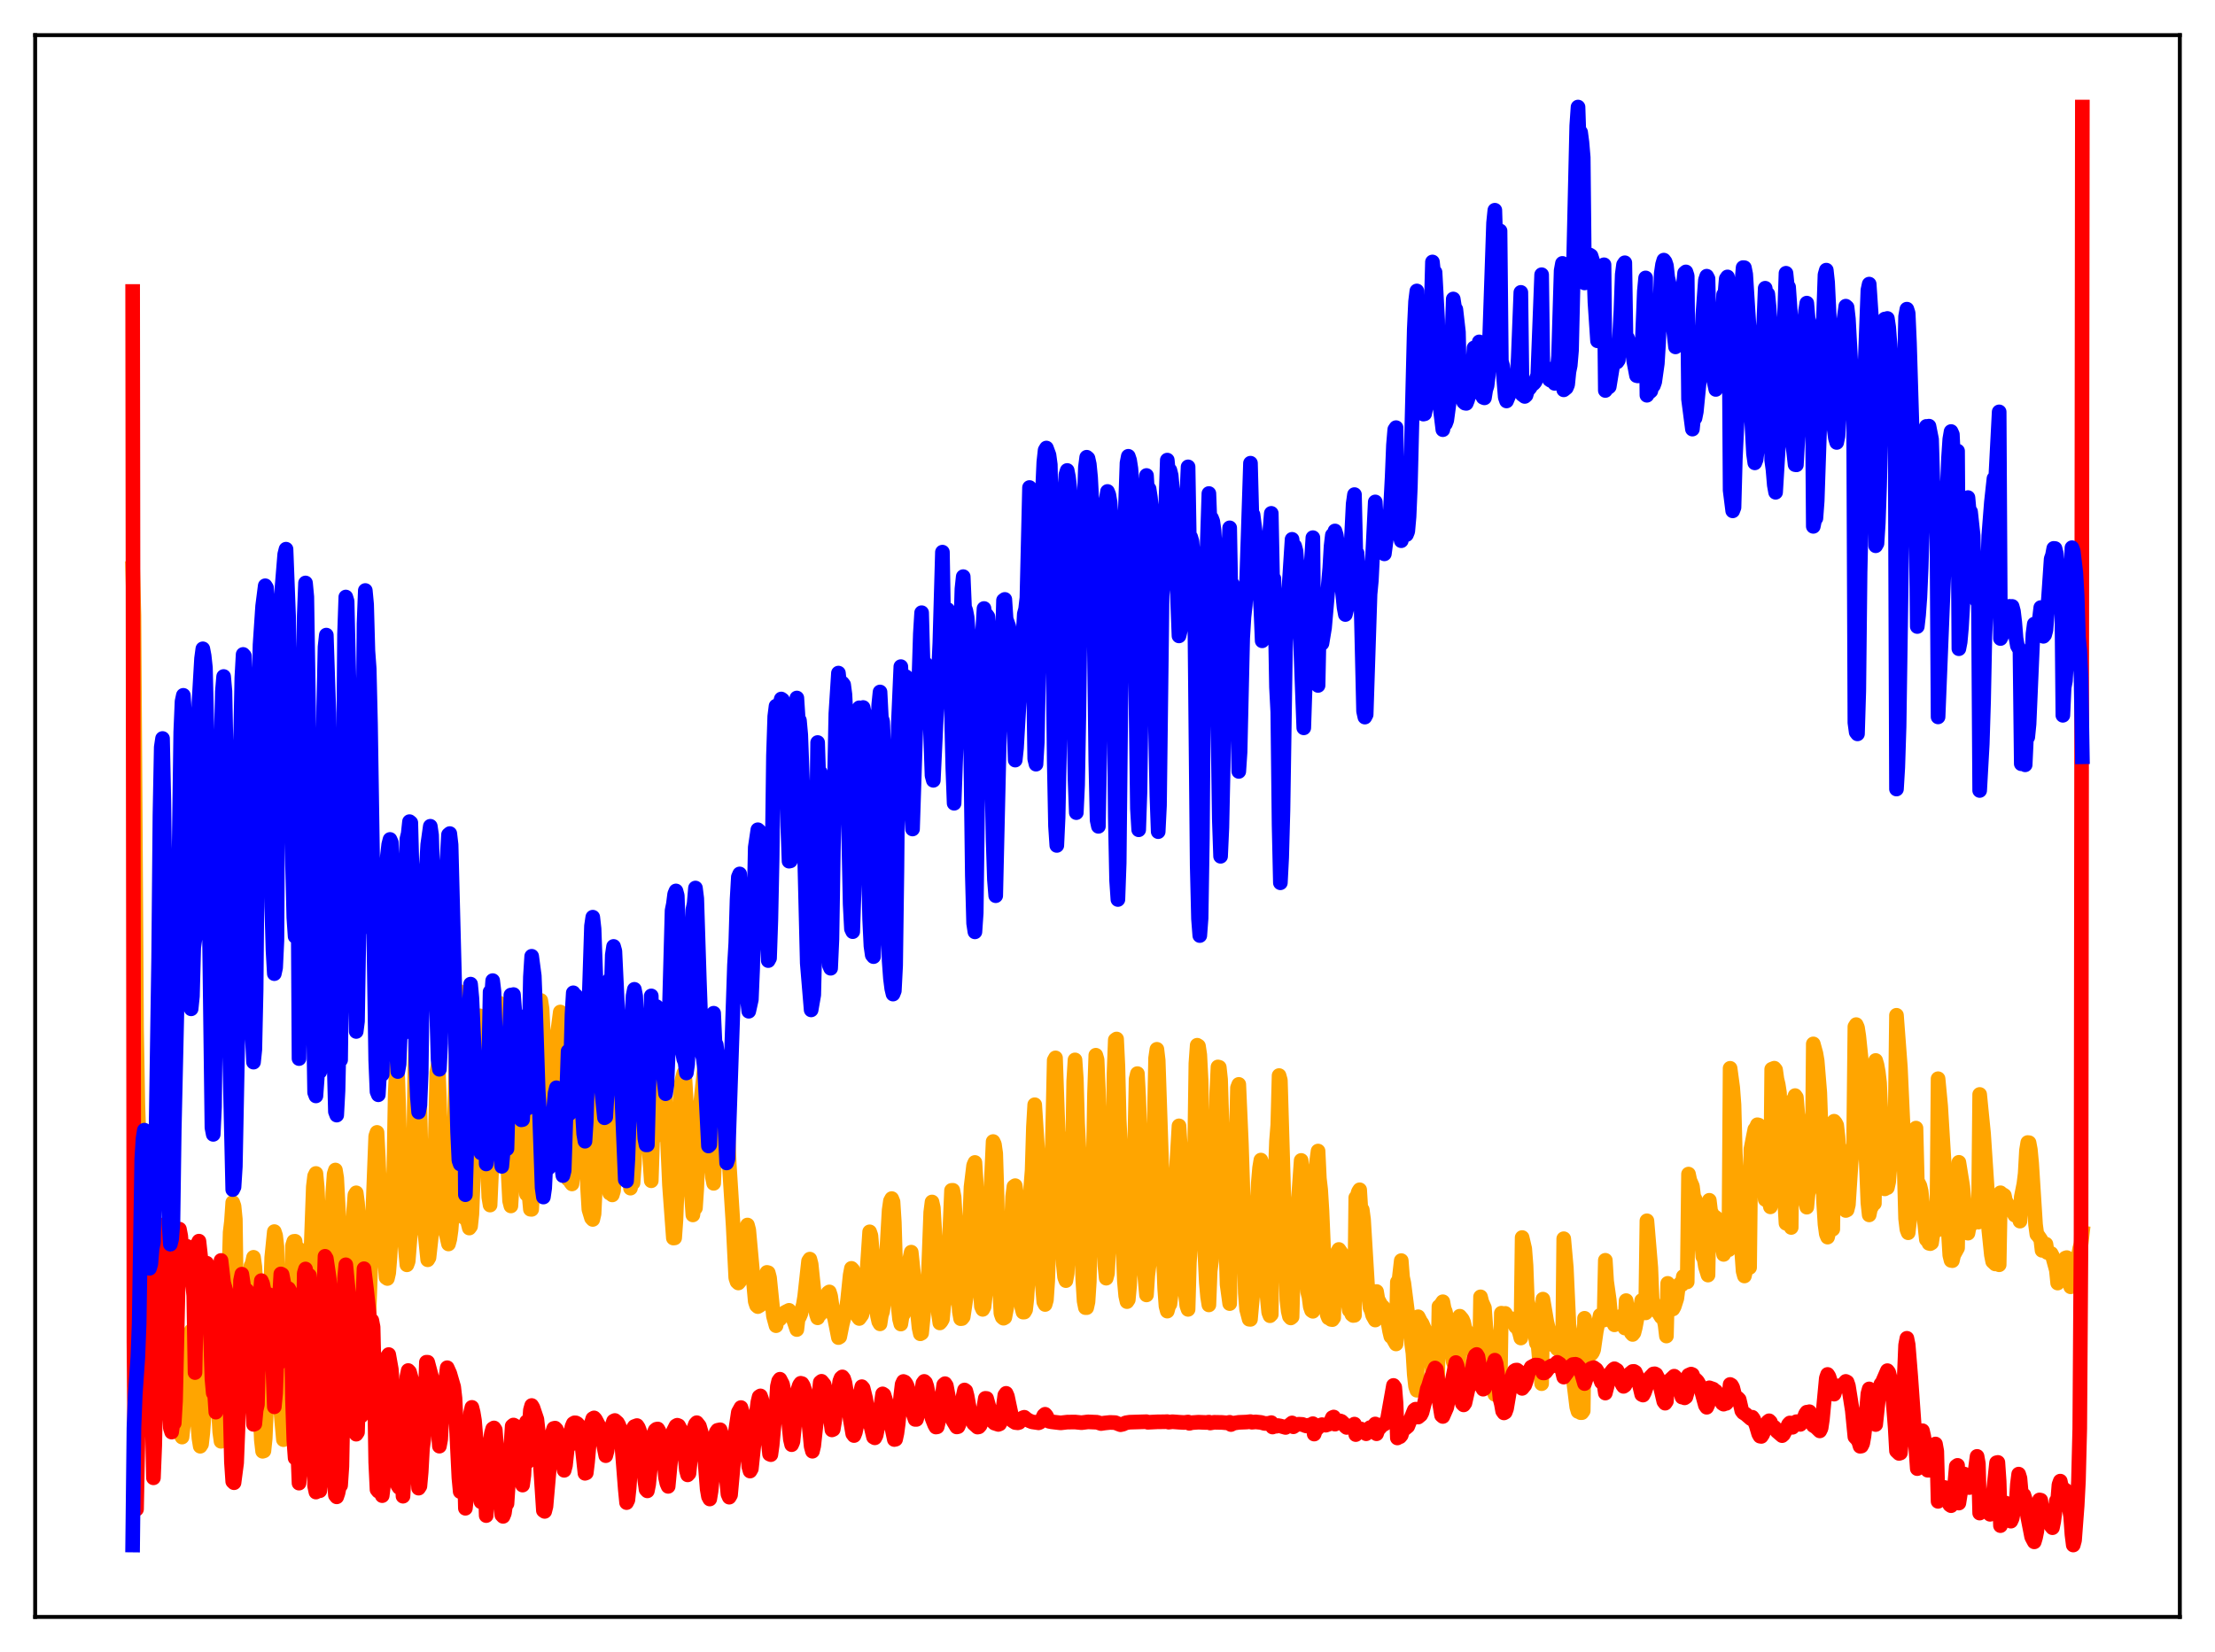 <?xml version="1.0" encoding="utf-8" standalone="no"?>
<!DOCTYPE svg PUBLIC "-//W3C//DTD SVG 1.1//EN"
  "http://www.w3.org/Graphics/SVG/1.1/DTD/svg11.dtd">
<svg xmlns:xlink="http://www.w3.org/1999/xlink" width="453.6pt" height="338.4pt" viewBox="0 0 453.6 338.4" xmlns="http://www.w3.org/2000/svg" version="1.1">
 <defs>
  <style type="text/css">*{stroke-linejoin: round; stroke-linecap: butt}</style>
 </defs>
 <g id="figure_1">
  <g id="patch_1">
   <path d="M 0 338.4 
L 453.6 338.4 
L 453.6 0 
L 0 0 
z
" style="fill: #ffffff"/>
  </g>
  <g id="axes_1">
   <g id="patch_2">
    <path d="M 7.2 331.2 
L 446.4 331.2 
L 446.4 7.2 
L 7.2 7.2 
z
" style="fill: #ffffff"/>
   </g>
   <g id="matplotlib.axis_1"/>
   <g id="matplotlib.axis_2"/>
   <g id="line2d_1">
    <path d="M 27.164 116.444 
L 27.43 126.075 
L 27.962 210.674 
L 28.228 226.231 
L 28.761 241.934 
L 29.027 250.543 
L 29.293 254.067 
L 29.559 255.845 
L 29.825 254.857 
L 30.358 249.189 
L 30.624 247.67 
L 30.89 248.101 
L 31.156 249.404 
L 32.221 274.931 
L 32.753 283.991 
L 33.02 285.449 
L 33.286 284.478 
L 33.552 281.662 
L 34.084 271.544 
L 34.351 265.402 
L 34.617 263.646 
L 34.883 261.093 
L 35.149 260.555 
L 35.415 260.981 
L 35.681 269.498 
L 36.214 280.51 
L 36.746 291.142 
L 37.012 293.911 
L 37.279 294.363 
L 37.545 291.973 
L 38.343 280.285 
L 38.609 275.678 
L 38.876 274.572 
L 39.142 272.608 
L 39.408 272.666 
L 39.674 273.772 
L 39.94 284.616 
L 40.739 294.616 
L 41.005 296.243 
L 41.271 295.828 
L 41.537 293.48 
L 41.804 289.853 
L 42.07 288.803 
L 42.602 279.437 
L 42.868 273.433 
L 43.135 271.546 
L 43.401 267.952 
L 43.667 267.329 
L 43.933 268.492 
L 44.199 279.487 
L 44.998 293.31 
L 45.264 295.231 
L 45.53 294.694 
L 45.796 291.082 
L 46.329 279.794 
L 47.127 252.435 
L 47.393 250.205 
L 47.66 246.307 
L 47.926 247.044 
L 48.192 249.742 
L 48.458 268.197 
L 48.991 277.905 
L 49.523 287.7 
L 49.789 287.967 
L 50.055 285.815 
L 50.321 281.709 
L 50.588 279.828 
L 51.386 259.33 
L 51.652 258.795 
L 51.919 257.537 
L 52.185 259.466 
L 52.451 263.531 
L 52.983 282.644 
L 53.516 294.969 
L 53.782 297.274 
L 54.048 297.189 
L 54.314 294.617 
L 54.847 282.148 
L 55.645 257.58 
L 56.177 252.272 
L 56.444 253.082 
L 56.71 255.364 
L 56.976 277.633 
L 57.508 289.011 
L 58.041 294.887 
L 58.307 293.563 
L 58.573 289.129 
L 59.904 255.122 
L 60.17 254.277 
L 60.436 254.252 
L 60.703 256.746 
L 60.969 263.018 
L 61.235 255.865 
L 61.767 269.209 
L 62.033 278.426 
L 62.3 283.506 
L 62.566 284.085 
L 62.832 279.717 
L 64.163 243.076 
L 64.429 240.89 
L 64.695 240.364 
L 64.961 243.172 
L 65.228 248.638 
L 65.494 260.968 
L 65.76 264.732 
L 66.559 281.052 
L 66.825 279.063 
L 67.623 259.989 
L 68.156 244.317 
L 68.422 240.497 
L 68.688 239.658 
L 68.954 241.29 
L 69.487 251.375 
L 70.551 280.99 
L 70.817 282.341 
L 71.084 279.172 
L 71.882 261.106 
L 72.415 248.176 
L 72.681 244.774 
L 72.947 244.328 
L 73.213 246.339 
L 73.745 253.142 
L 74.278 270.432 
L 74.544 277.049 
L 74.81 280.045 
L 75.076 278.942 
L 75.609 267.746 
L 76.141 253.364 
L 76.94 232.722 
L 77.206 231.953 
L 77.472 237.014 
L 78.004 250.117 
L 78.271 250.349 
L 79.069 261.693 
L 79.335 261.879 
L 79.601 260.729 
L 79.868 257.432 
L 80.4 246.631 
L 80.666 238.904 
L 80.932 223.973 
L 81.199 218.189 
L 81.465 220.964 
L 81.731 229.383 
L 82.263 249.507 
L 82.529 250.585 
L 83.328 259.075 
L 83.594 258.354 
L 84.127 251.634 
L 84.393 247.446 
L 84.659 239.241 
L 84.925 221.054 
L 85.191 212.221 
L 85.457 208.922 
L 85.724 214.777 
L 86.522 250.091 
L 86.788 251.247 
L 87.055 252.958 
L 87.587 258.046 
L 87.853 257.602 
L 88.652 250.344 
L 88.918 243.711 
L 89.45 219.607 
L 89.716 218.117 
L 89.983 224.826 
L 90.781 250.834 
L 91.047 251.359 
L 91.846 254.808 
L 92.112 253.829 
L 92.378 251.943 
L 92.644 248.427 
L 93.709 203.289 
L 93.975 203.021 
L 95.04 249.406 
L 95.306 237.137 
L 95.572 247.332 
L 95.839 250.49 
L 96.105 251.547 
L 96.371 251.18 
L 96.637 248.691 
L 96.903 241.928 
L 97.436 214.572 
L 97.702 210.314 
L 97.968 208.316 
L 98.234 208.066 
L 98.5 210.836 
L 99.033 226.923 
L 99.299 237.176 
L 99.565 232.778 
L 100.097 245.241 
L 100.364 246.837 
L 100.896 234.705 
L 101.428 213.938 
L 101.695 209.951 
L 102.227 205.446 
L 102.493 206.588 
L 102.759 209.918 
L 103.292 226.479 
L 103.558 235.464 
L 103.824 235.794 
L 104.356 245.988 
L 104.623 247.02 
L 104.889 242.631 
L 105.687 214.755 
L 105.953 211.167 
L 106.22 209.286 
L 106.486 208.247 
L 106.752 210.221 
L 107.018 217.121 
L 107.817 244.61 
L 108.083 239.797 
L 108.349 244.798 
L 108.615 247.696 
L 108.881 247.717 
L 109.148 242.568 
L 109.946 213.735 
L 110.479 207.477 
L 110.745 204.926 
L 111.011 206.624 
L 111.277 211.963 
L 111.809 230.526 
L 112.342 237.967 
L 112.608 238.303 
L 112.874 237.059 
L 113.14 233.585 
L 113.673 217.842 
L 113.939 213.393 
L 114.737 207.29 
L 115.004 208.402 
L 115.536 220.59 
L 116.068 237.513 
L 116.335 241.543 
L 116.601 241.086 
L 116.867 242.154 
L 117.133 242.513 
L 117.399 240.168 
L 117.932 221.493 
L 118.198 216.547 
L 118.73 212.181 
L 118.996 212.536 
L 119.263 216.055 
L 119.795 229.246 
L 120.327 243.316 
L 120.593 247.733 
L 121.126 249.486 
L 121.392 249.784 
L 121.658 248.635 
L 121.924 243.008 
L 122.457 220.4 
L 122.723 215.781 
L 122.989 215.367 
L 123.521 218.115 
L 123.788 222.283 
L 124.586 240.919 
L 124.852 244.393 
L 125.119 243.212 
L 125.385 244.76 
L 125.651 243.881 
L 125.917 238.198 
L 126.183 225.776 
L 126.449 218.797 
L 126.716 214.933 
L 126.982 212.781 
L 127.248 212.713 
L 127.78 215.918 
L 128.047 219.524 
L 129.111 243.375 
L 129.377 241.853 
L 129.644 242.296 
L 129.91 238.38 
L 130.442 222.606 
L 130.708 218.217 
L 130.975 216.691 
L 131.241 216.244 
L 131.507 215.515 
L 131.773 215.2 
L 132.039 217.22 
L 132.838 234.048 
L 133.37 241.862 
L 133.636 233.721 
L 133.903 233.029 
L 134.701 217.656 
L 134.967 215.634 
L 135.233 216.33 
L 135.5 217.793 
L 135.766 217.677 
L 136.032 218.833 
L 137.097 242.744 
L 137.895 253.596 
L 138.161 253.566 
L 138.428 249.81 
L 139.492 221.925 
L 140.025 219.813 
L 140.291 221.319 
L 140.557 226.117 
L 141.089 238.103 
L 141.622 245.086 
L 141.888 248.859 
L 142.154 246.981 
L 142.42 247.433 
L 142.687 243.44 
L 143.219 228.505 
L 144.284 218.47 
L 144.55 219.728 
L 145.348 234.19 
L 145.881 241.113 
L 146.147 242.39 
L 146.413 236.167 
L 146.679 232.959 
L 147.212 222.558 
L 147.744 218.008 
L 148.01 216.826 
L 148.276 216.576 
L 148.543 218.427 
L 149.341 238.476 
L 150.14 251.081 
L 150.672 261.75 
L 150.938 262.553 
L 151.204 262.799 
L 151.471 262.479 
L 151.737 261.637 
L 152.003 259.94 
L 152.535 253.805 
L 152.801 251.901 
L 153.068 250.924 
L 153.334 251.94 
L 154.665 266.592 
L 154.931 267.397 
L 155.197 267.636 
L 155.729 267.315 
L 155.996 266.942 
L 156.262 265.617 
L 156.794 261.595 
L 157.06 260.627 
L 157.327 260.698 
L 157.593 261.713 
L 158.391 269.586 
L 158.924 271.545 
L 159.19 270.251 
L 159.456 270.297 
L 159.722 270.172 
L 160.787 268.8 
L 161.585 268.398 
L 162.118 269.721 
L 162.384 269.98 
L 163.183 272.335 
L 163.449 270.043 
L 163.715 269.747 
L 163.981 269.135 
L 164.513 267.21 
L 164.78 265.596 
L 165.578 258.313 
L 165.844 257.909 
L 166.111 258.933 
L 167.175 269.13 
L 167.441 269.933 
L 167.708 269.188 
L 167.974 269.185 
L 168.24 268.787 
L 168.772 267.296 
L 169.305 265.381 
L 169.571 264.813 
L 169.837 264.629 
L 170.103 265.483 
L 170.636 269.256 
L 170.902 269.967 
L 171.7 273.984 
L 171.967 273.824 
L 172.499 271.168 
L 173.297 268.131 
L 173.564 266.387 
L 174.096 261.193 
L 174.362 259.801 
L 174.628 260.073 
L 174.895 262.448 
L 175.427 268.602 
L 175.693 269.72 
L 175.959 270.07 
L 176.492 269.322 
L 176.758 268.389 
L 177.29 264.272 
L 178.089 252.319 
L 178.355 253.093 
L 178.887 259.449 
L 179.42 266.966 
L 179.686 269.505 
L 179.952 270.719 
L 180.218 271.171 
L 180.484 269.417 
L 180.751 268.618 
L 181.017 266.561 
L 181.549 256.961 
L 182.081 247.865 
L 182.348 245.994 
L 182.614 245.51 
L 182.88 246.172 
L 183.146 250.382 
L 183.412 259.363 
L 183.945 267.673 
L 184.211 270.199 
L 184.477 271.212 
L 184.743 269.575 
L 185.009 269.185 
L 185.276 268.162 
L 185.808 263.718 
L 186.34 257.692 
L 186.607 256.483 
L 187.139 261.493 
L 188.204 271.997 
L 188.47 273.209 
L 188.736 273.065 
L 189.268 267.713 
L 189.801 265.151 
L 190.067 262.273 
L 190.599 248.323 
L 190.865 246.205 
L 191.132 247.404 
L 191.398 251.773 
L 192.196 269.135 
L 192.463 270.985 
L 192.729 270.688 
L 192.995 270.211 
L 193.261 267.458 
L 193.793 265.312 
L 194.06 262.67 
L 194.858 243.829 
L 195.124 243.81 
L 195.391 245.216 
L 195.657 249.715 
L 196.189 264.192 
L 196.455 268.621 
L 196.721 270.11 
L 196.988 270.082 
L 197.254 269.744 
L 197.786 266.158 
L 198.052 263.876 
L 198.851 243.12 
L 199.383 238.722 
L 199.649 238.11 
L 199.916 242.198 
L 200.714 263.878 
L 200.98 267.602 
L 201.247 268.203 
L 201.513 267.695 
L 202.045 263.067 
L 203.376 233.825 
L 203.642 234.395 
L 203.908 236.259 
L 204.175 244.68 
L 204.441 258.054 
L 204.973 269.032 
L 205.239 269.787 
L 205.505 270.016 
L 205.772 269.865 
L 206.304 267.062 
L 206.57 265.042 
L 207.103 251.473 
L 207.369 245.152 
L 207.635 243.043 
L 207.901 242.861 
L 208.167 244.587 
L 209.232 267.738 
L 209.498 268.764 
L 209.764 268.755 
L 210.031 268.276 
L 210.297 265.888 
L 210.563 261.462 
L 211.095 243.106 
L 211.361 239.725 
L 211.628 230.857 
L 211.894 226.283 
L 212.692 238.54 
L 212.959 252.492 
L 213.225 260.485 
L 213.757 266.691 
L 214.023 267.204 
L 214.289 266.284 
L 214.556 262.36 
L 215.088 245.695 
L 215.354 241.091 
L 215.887 217.176 
L 216.153 216.687 
L 216.685 231.689 
L 216.951 234.543 
L 217.217 240.783 
L 217.484 253.055 
L 217.75 258.964 
L 218.016 261.627 
L 218.282 262.313 
L 218.548 260.828 
L 218.815 255.459 
L 219.081 247.788 
L 219.613 238.09 
L 219.879 221.44 
L 220.145 217.101 
L 220.412 220.939 
L 220.678 230.05 
L 221.21 240.278 
L 221.476 254.492 
L 221.743 262.227 
L 222.009 266.506 
L 222.275 267.846 
L 222.541 267.85 
L 222.807 266.657 
L 223.073 262.542 
L 223.34 249.812 
L 223.606 243.054 
L 223.872 239.273 
L 224.138 224.067 
L 224.404 216.145 
L 224.671 217.05 
L 224.937 223.241 
L 225.203 232.395 
L 225.469 236.247 
L 225.735 247.738 
L 226.268 259.282 
L 226.534 261.817 
L 226.8 260.826 
L 227.066 255.79 
L 227.332 247.946 
L 227.865 239.231 
L 228.131 219.936 
L 228.397 213.002 
L 228.663 212.819 
L 228.929 218.341 
L 229.196 229.27 
L 229.462 234.823 
L 229.994 256.1 
L 230.26 262.466 
L 230.527 265.427 
L 230.793 266.616 
L 231.059 266.216 
L 231.325 263.334 
L 232.39 233.603 
L 232.656 221.029 
L 232.922 219.908 
L 233.188 224.739 
L 233.455 232.56 
L 233.721 235.971 
L 234.253 259.466 
L 234.785 265.242 
L 235.052 261.215 
L 235.318 259.118 
L 235.85 245.203 
L 236.116 242.83 
L 236.649 216.737 
L 236.915 214.931 
L 237.181 217.187 
L 237.98 240.908 
L 238.246 257.725 
L 238.512 263.945 
L 238.778 267.555 
L 239.044 268.561 
L 239.311 267.573 
L 239.577 267.145 
L 239.843 265.001 
L 240.109 258.746 
L 240.641 244.147 
L 241.44 230.612 
L 241.706 234.71 
L 241.972 241.685 
L 242.239 253.96 
L 242.771 265.039 
L 243.037 267.436 
L 243.303 268.205 
L 243.569 258.636 
L 243.836 254.612 
L 244.368 242.67 
L 244.634 236.564 
L 244.9 217.827 
L 245.167 214.099 
L 245.433 214.276 
L 245.699 216.051 
L 245.965 221.207 
L 246.764 257.242 
L 247.03 262.7 
L 247.296 265.647 
L 247.562 267.291 
L 247.828 260.389 
L 248.095 258.318 
L 248.893 240.207 
L 249.159 224.078 
L 249.425 218.541 
L 249.692 218.623 
L 249.958 221.088 
L 251.289 263.138 
L 251.821 267.019 
L 252.087 250.06 
L 252.886 238.637 
L 253.152 233.763 
L 253.418 222.805 
L 253.684 222.118 
L 254.217 234.237 
L 254.483 242.346 
L 255.015 264.838 
L 255.281 268.206 
L 255.814 270.225 
L 256.08 270.249 
L 256.612 264.364 
L 257.677 242.315 
L 257.943 239.203 
L 258.209 237.62 
L 258.476 238.515 
L 259.274 263.262 
L 259.807 268.819 
L 260.073 269.509 
L 260.339 269.234 
L 260.605 249.028 
L 261.137 240.882 
L 261.404 233.764 
L 261.67 230.418 
L 261.936 220.311 
L 262.202 221.277 
L 263.533 266.254 
L 263.799 268.562 
L 264.065 269.661 
L 264.332 269.959 
L 264.598 269.749 
L 264.864 260.037 
L 266.461 237.694 
L 266.993 245.206 
L 267.26 251.083 
L 267.526 260.284 
L 267.792 264.613 
L 268.058 265.643 
L 268.324 267.65 
L 268.591 268.425 
L 268.857 268.599 
L 269.123 241.096 
L 269.389 239.653 
L 269.921 235.772 
L 270.188 241.392 
L 270.454 243.671 
L 270.72 247.959 
L 271.519 266.844 
L 271.785 269.277 
L 272.051 269.945 
L 272.317 269.997 
L 272.583 270.265 
L 272.849 270.303 
L 273.116 269.921 
L 273.382 261.596 
L 273.648 258.319 
L 273.914 256.429 
L 274.18 255.931 
L 274.979 257.071 
L 275.511 259.853 
L 276.044 266.713 
L 276.31 268.396 
L 276.576 268.439 
L 276.842 269.243 
L 277.108 269.455 
L 277.375 269.422 
L 277.641 245.317 
L 277.907 245.06 
L 278.173 244.136 
L 278.439 243.706 
L 278.705 248.035 
L 278.972 247.793 
L 279.238 249.798 
L 280.036 263.03 
L 280.569 267.895 
L 280.835 268.45 
L 281.101 269.448 
L 281.633 270.389 
L 281.9 264.545 
L 282.166 266.117 
L 282.964 267.579 
L 283.231 267.705 
L 283.497 268.195 
L 283.763 269.227 
L 284.029 269.669 
L 284.561 272.647 
L 284.828 273.756 
L 285.094 273.157 
L 285.36 274.349 
L 285.892 275.289 
L 286.159 262.611 
L 286.425 262.835 
L 286.957 258.212 
L 287.223 261.61 
L 287.489 262.832 
L 288.82 273.262 
L 289.353 277.177 
L 289.619 281.547 
L 289.885 283.981 
L 290.151 284.772 
L 290.417 269.711 
L 290.95 270.76 
L 291.216 271.097 
L 292.015 272.966 
L 292.813 276.484 
L 293.345 280.849 
L 293.612 280.728 
L 293.878 282.633 
L 294.144 282.958 
L 294.41 282.791 
L 294.676 267.606 
L 294.943 267.425 
L 295.475 266.64 
L 295.741 268.058 
L 296.007 268.713 
L 296.806 273.496 
L 297.604 279.005 
L 297.871 279.587 
L 298.137 281.681 
L 298.403 282.658 
L 298.669 283.116 
L 298.935 269.598 
L 299.468 270.23 
L 299.734 270.86 
L 300 272.111 
L 300.266 272.546 
L 300.532 273.297 
L 300.799 274.586 
L 301.065 275.014 
L 301.597 276.464 
L 301.863 277.865 
L 302.129 277.038 
L 302.928 282.578 
L 303.194 265.635 
L 303.46 266.698 
L 303.993 267.893 
L 304.259 271.527 
L 304.791 275.644 
L 305.324 280.7 
L 305.856 284.574 
L 306.122 285.612 
L 306.388 285.026 
L 306.655 285.828 
L 306.921 285.888 
L 307.187 285.491 
L 307.453 268.985 
L 307.719 269.296 
L 307.985 269.065 
L 308.252 269.025 
L 308.784 270.024 
L 309.316 270.695 
L 309.583 270.12 
L 310.115 270.872 
L 310.381 271.739 
L 310.647 270.787 
L 310.913 272.273 
L 311.18 273.008 
L 311.446 274.072 
L 311.712 253.488 
L 312.244 255.776 
L 312.511 259.218 
L 312.777 266.399 
L 314.108 271.783 
L 314.64 275.116 
L 314.906 274.745 
L 315.705 283.427 
L 315.971 266.105 
L 316.769 270.808 
L 317.302 272.975 
L 317.568 273.971 
L 317.834 275.4 
L 318.1 274.485 
L 318.367 274.774 
L 318.633 275.349 
L 318.899 276.286 
L 319.165 274.744 
L 319.697 276.601 
L 319.964 278.829 
L 320.23 253.728 
L 320.762 259.678 
L 321.295 271.33 
L 321.561 272.882 
L 321.827 276.002 
L 322.093 281.642 
L 322.892 288.199 
L 323.158 289.113 
L 323.424 288.923 
L 323.69 289.362 
L 323.956 289.357 
L 324.223 288.978 
L 324.489 270.028 
L 325.553 276.953 
L 325.82 277.397 
L 326.086 277.094 
L 326.352 276.488 
L 326.884 272.766 
L 327.151 271.427 
L 327.417 270.783 
L 327.683 269.416 
L 328.215 269.563 
L 328.481 270.391 
L 328.748 258.147 
L 329.014 262.454 
L 329.546 266.227 
L 329.812 269.142 
L 330.345 270.843 
L 330.611 271.371 
L 331.143 270.157 
L 331.409 269.978 
L 331.676 270.104 
L 331.942 269.615 
L 332.474 270.599 
L 332.74 272.026 
L 333.007 266.407 
L 333.539 269.941 
L 334.071 273.041 
L 334.337 273.342 
L 334.604 273 
L 334.87 271.987 
L 335.402 269.176 
L 335.668 268.399 
L 335.935 268.081 
L 336.201 266.378 
L 336.999 268.926 
L 337.265 250.057 
L 338.064 259.636 
L 338.33 266.156 
L 338.863 267.792 
L 339.129 268.45 
L 339.395 268.495 
L 340.193 269.765 
L 340.46 269.532 
L 340.726 270.164 
L 340.992 271.421 
L 341.258 273.666 
L 341.524 262.875 
L 341.791 265.383 
L 342.323 267.487 
L 342.589 268.123 
L 342.855 267.632 
L 343.388 265.976 
L 343.654 263.941 
L 343.92 263.079 
L 344.186 262.836 
L 344.452 263.12 
L 344.719 261.468 
L 344.985 261.952 
L 345.251 262.177 
L 345.517 262.576 
L 345.783 240.49 
L 346.049 241.765 
L 346.582 242.988 
L 346.848 245.166 
L 347.114 245.58 
L 347.38 246.415 
L 347.647 248.188 
L 347.913 249.194 
L 348.445 254.13 
L 348.711 257.399 
L 348.977 257.785 
L 349.244 259.454 
L 349.776 261.179 
L 350.042 245.856 
L 350.308 248.069 
L 351.107 249.603 
L 351.373 249.382 
L 351.639 249.643 
L 351.905 251.37 
L 352.172 251.859 
L 352.97 256.946 
L 353.236 254.444 
L 353.503 255.698 
L 354.035 255.986 
L 354.301 218.822 
L 354.833 222.749 
L 355.1 226.272 
L 355.366 236.302 
L 356.164 249.198 
L 356.963 260.388 
L 357.229 261.365 
L 357.495 260.223 
L 358.028 259.416 
L 358.294 259.622 
L 358.56 235.38 
L 359.092 232.641 
L 359.359 231.331 
L 359.625 231.005 
L 359.891 230.383 
L 360.157 230.452 
L 360.423 233.485 
L 360.689 235.154 
L 361.488 245.687 
L 361.754 245.307 
L 362.02 246.069 
L 362.287 245.882 
L 362.553 247.205 
L 362.819 219.014 
L 363.351 218.802 
L 363.617 219.128 
L 363.884 221.039 
L 364.15 222.14 
L 364.416 223.85 
L 364.948 237.202 
L 365.747 250.57 
L 366.013 250.222 
L 366.279 250.808 
L 366.545 250.802 
L 366.812 251.428 
L 367.078 225.415 
L 367.344 225.298 
L 367.61 224.412 
L 367.876 224.791 
L 368.143 228.068 
L 368.409 229.737 
L 369.473 244.161 
L 369.74 246.144 
L 370.006 247.273 
L 370.272 244.517 
L 370.538 243.682 
L 370.804 241.979 
L 371.071 242.601 
L 371.337 213.825 
L 371.869 215.756 
L 372.135 217.305 
L 372.668 223.812 
L 373.466 246.531 
L 373.732 250.764 
L 373.999 252.755 
L 374.265 253.405 
L 374.531 252.274 
L 375.063 251.378 
L 375.329 251.774 
L 375.596 229.662 
L 375.862 229.981 
L 376.128 230.498 
L 376.394 232.784 
L 377.193 244.378 
L 377.459 247.542 
L 377.725 247.269 
L 377.991 247.951 
L 378.257 247.827 
L 378.524 246.758 
L 379.056 238.588 
L 379.322 235.456 
L 379.588 234.395 
L 379.855 210.302 
L 380.121 209.874 
L 380.387 210.473 
L 380.653 212.215 
L 381.185 217.361 
L 381.452 219.746 
L 382.516 246.397 
L 382.783 248.853 
L 383.049 247.561 
L 383.315 247.168 
L 383.581 245.845 
L 383.847 246.507 
L 384.113 217.22 
L 384.38 218.13 
L 384.646 219.583 
L 384.912 221.827 
L 385.444 233.924 
L 385.977 243.525 
L 386.243 242.885 
L 386.509 243.272 
L 386.775 242.072 
L 387.041 238.855 
L 387.308 233.837 
L 387.84 229.068 
L 388.106 228.923 
L 388.372 207.96 
L 389.171 218.611 
L 389.703 230.241 
L 390.236 249.608 
L 390.502 251.834 
L 390.768 252.51 
L 391.034 250.23 
L 392.099 232.549 
L 392.365 231.074 
L 392.631 241.855 
L 393.164 242.885 
L 393.43 243.987 
L 394.495 253.904 
L 394.761 253.744 
L 395.027 254.676 
L 395.293 254.741 
L 395.559 254.582 
L 395.825 252.796 
L 396.358 251.936 
L 396.624 252.029 
L 396.89 220.959 
L 397.423 226.57 
L 399.286 257.111 
L 399.552 258.177 
L 399.818 258.225 
L 400.084 257.082 
L 400.883 255.615 
L 401.149 238.082 
L 401.948 243.037 
L 402.48 248.719 
L 402.746 251.182 
L 403.012 252.594 
L 403.279 251.139 
L 403.545 250.984 
L 404.077 249.832 
L 404.343 247.314 
L 404.609 247.483 
L 404.876 248.192 
L 405.142 250.33 
L 405.408 224.181 
L 406.207 232.217 
L 407.005 244.306 
L 407.271 251.92 
L 407.804 257.052 
L 408.07 258.403 
L 408.602 258.901 
L 408.868 258.636 
L 409.401 259.067 
L 409.667 244.318 
L 409.933 244.739 
L 410.199 244.7 
L 410.465 244.879 
L 410.732 246.155 
L 410.998 246.439 
L 411.53 247.754 
L 411.796 247.301 
L 412.595 248.89 
L 412.861 249.029 
L 413.127 248.751 
L 413.393 248.827 
L 413.66 250.129 
L 413.926 245.181 
L 414.458 242.534 
L 414.724 240.397 
L 414.991 235.651 
L 415.257 234.03 
L 415.523 234.064 
L 415.789 235.484 
L 416.055 238.293 
L 416.854 250.871 
L 417.12 252.838 
L 417.386 253.116 
L 417.919 253.896 
L 418.185 256.116 
L 418.451 254.97 
L 418.717 254.751 
L 418.983 254.845 
L 419.249 256.555 
L 420.048 256.762 
L 420.314 257.267 
L 421.113 260.17 
L 421.379 262.815 
L 421.645 262.383 
L 421.911 262.387 
L 422.177 261.8 
L 422.444 258.972 
L 422.71 258.136 
L 422.976 257.686 
L 423.242 257.598 
L 423.508 258.463 
L 424.041 263.583 
L 424.307 263.408 
L 425.105 260.147 
L 425.372 257.949 
L 425.638 257.088 
L 425.904 255.682 
L 426.17 254.883 
L 426.436 252.584 
L 426.436 252.584 
" clip-path="url(#p5b260d448b)" style="fill: none; stroke: #ffa500; stroke-width: 3; stroke-linecap: square"/>
   </g>
   <g id="line2d_2">
    <path d="M 27.164 59.708 
L 27.43 274.826 
L 27.696 307.759 
L 27.962 309.128 
L 28.228 295.727 
L 28.495 270.45 
L 28.761 260.908 
L 29.027 258.213 
L 29.293 256.938 
L 29.559 257.218 
L 29.825 261.755 
L 30.624 288.678 
L 30.89 288.745 
L 31.156 289.962 
L 31.423 302.709 
L 31.689 296.096 
L 31.955 282.178 
L 32.221 258.596 
L 32.487 251.269 
L 32.753 250.889 
L 33.552 255.639 
L 33.818 258.408 
L 34.084 266.725 
L 34.617 287.679 
L 34.883 292.505 
L 35.149 293.34 
L 35.415 291.436 
L 35.681 291.511 
L 35.948 286.974 
L 36.746 251.769 
L 37.012 253.158 
L 37.279 256.206 
L 37.545 257.605 
L 37.811 257.222 
L 38.077 255.846 
L 38.343 255.307 
L 38.609 256.787 
L 38.876 259.998 
L 39.142 261.847 
L 39.408 262.699 
L 39.674 265.347 
L 39.94 281.147 
L 40.473 254.76 
L 40.739 254.229 
L 41.271 259.037 
L 41.537 260.029 
L 41.804 259.807 
L 42.336 258.743 
L 42.602 260.317 
L 42.868 266.125 
L 43.401 282.439 
L 43.667 285.342 
L 43.933 285.238 
L 44.199 289.257 
L 44.465 283.575 
L 44.998 262.171 
L 45.264 258.182 
L 45.796 262.758 
L 46.329 264.607 
L 46.595 267.685 
L 46.861 276.92 
L 47.393 299.494 
L 47.66 303.46 
L 47.926 303.713 
L 48.458 299.651 
L 48.724 292.908 
L 49.257 262.292 
L 49.523 260.99 
L 50.055 264.501 
L 50.321 264.93 
L 50.588 264.327 
L 50.854 265.089 
L 51.12 269.976 
L 51.652 286.903 
L 51.919 291.764 
L 52.185 291.664 
L 52.451 288.864 
L 52.717 287.706 
L 53.249 265.731 
L 53.516 262.313 
L 53.782 262.936 
L 54.314 265.473 
L 54.58 266.021 
L 55.113 265.193 
L 55.379 267.386 
L 56.177 288.166 
L 56.444 285.391 
L 56.71 278.339 
L 56.976 279.403 
L 57.242 265.564 
L 57.508 260.941 
L 57.775 261.073 
L 58.573 265.107 
L 58.839 264.989 
L 59.105 263.963 
L 59.372 264.452 
L 59.638 272.085 
L 59.904 286.893 
L 60.17 294.995 
L 60.436 298.653 
L 60.703 298.68 
L 60.969 296.961 
L 61.235 303.798 
L 61.501 301.208 
L 61.767 295.458 
L 62.3 260.816 
L 62.566 259.929 
L 62.832 261.163 
L 63.098 261.524 
L 63.364 261.251 
L 63.631 264.18 
L 63.897 274.059 
L 64.429 304.378 
L 64.695 305.626 
L 64.961 304.267 
L 65.228 300.815 
L 65.494 305.357 
L 65.76 301.799 
L 66.026 292.631 
L 66.292 265.396 
L 66.559 257.328 
L 66.825 257.778 
L 67.357 261.355 
L 67.623 263.874 
L 67.889 274.83 
L 68.422 302.772 
L 68.688 306.275 
L 68.954 306.605 
L 69.22 305.815 
L 69.487 304.492 
L 69.753 304.257 
L 70.019 300.339 
L 70.285 286.229 
L 70.551 261.892 
L 70.817 259.069 
L 71.616 267.339 
L 72.148 269.35 
L 72.415 272.508 
L 72.681 281.223 
L 72.947 293.773 
L 73.213 293.366 
L 73.745 274.216 
L 74.012 290.019 
L 74.278 267.076 
L 74.544 259.875 
L 75.076 264.188 
L 75.875 271.775 
L 76.141 270.454 
L 76.407 271.824 
L 76.673 283.093 
L 76.94 299.53 
L 77.206 305.117 
L 77.472 305.444 
L 77.738 304.345 
L 78.004 302.296 
L 78.271 306.359 
L 78.537 304.232 
L 78.803 298.211 
L 79.335 277.842 
L 79.601 277.458 
L 80.134 280.452 
L 80.4 283.804 
L 81.465 304.284 
L 81.731 304.685 
L 81.997 302.569 
L 82.263 298.351 
L 82.529 306.475 
L 82.796 301.752 
L 83.328 282.006 
L 83.594 280.729 
L 83.86 281.006 
L 84.393 282.938 
L 84.659 285.515 
L 85.724 304.826 
L 85.99 304.416 
L 86.256 301.488 
L 86.522 296.654 
L 86.788 294.771 
L 87.321 279.027 
L 87.587 279.031 
L 88.652 283.042 
L 88.918 283.776 
L 89.184 286.124 
L 89.983 296.227 
L 90.249 294.806 
L 90.781 285.024 
L 91.047 289.043 
L 91.313 282.29 
L 91.58 280.155 
L 92.112 281.343 
L 92.911 284.09 
L 93.177 286.404 
L 93.975 302.725 
L 94.241 305.528 
L 94.508 304.673 
L 95.04 298.594 
L 95.306 308.948 
L 95.572 306.543 
L 96.371 289.42 
L 96.637 288.277 
L 96.903 289.332 
L 97.169 290.933 
L 97.702 297.335 
L 98.5 307.622 
L 98.767 306.89 
L 99.033 304.971 
L 99.299 301.156 
L 99.565 310.443 
L 99.831 306.739 
L 100.364 295.414 
L 100.63 293.622 
L 100.896 292.663 
L 101.162 292.49 
L 101.428 292.899 
L 102.759 310.318 
L 103.025 310.603 
L 103.292 309.951 
L 103.558 308.089 
L 103.824 308.003 
L 104.889 292.102 
L 105.155 291.89 
L 105.421 292.033 
L 105.687 292.56 
L 105.953 293.983 
L 107.018 304.196 
L 107.284 302.186 
L 107.817 291.241 
L 108.083 299.403 
L 108.349 292.655 
L 108.615 288.836 
L 108.881 287.896 
L 109.148 288.355 
L 109.946 290.725 
L 110.212 293.101 
L 111.277 309.403 
L 111.543 309.587 
L 111.809 308.562 
L 112.608 299.411 
L 112.874 295.609 
L 113.14 293.446 
L 113.407 292.586 
L 113.673 292.529 
L 113.939 292.803 
L 114.205 293.37 
L 114.471 294.663 
L 115.27 299.575 
L 115.536 301.171 
L 115.802 300.158 
L 116.335 295.189 
L 116.601 296.115 
L 116.867 293.615 
L 117.133 292.228 
L 117.399 291.596 
L 117.665 291.439 
L 117.932 291.455 
L 118.198 291.6 
L 118.464 291.888 
L 118.73 292.8 
L 118.996 294.417 
L 119.795 301.784 
L 120.061 301.688 
L 120.327 299.488 
L 120.86 293.34 
L 121.126 291.472 
L 121.392 290.584 
L 121.658 290.432 
L 121.924 290.715 
L 122.723 292.211 
L 122.989 292.94 
L 124.054 298.172 
L 124.32 297.187 
L 124.852 293.106 
L 125.119 293.502 
L 125.385 291.886 
L 125.651 291.095 
L 125.917 290.965 
L 126.449 291.43 
L 126.716 291.909 
L 126.982 292.69 
L 127.248 294.858 
L 128.047 305.067 
L 128.313 307.784 
L 128.579 307.246 
L 128.845 304.772 
L 129.111 300.903 
L 129.377 293.601 
L 129.644 292.62 
L 129.91 292.204 
L 130.442 292.004 
L 130.708 292.39 
L 130.975 293.081 
L 131.507 296.089 
L 132.039 303.232 
L 132.305 305.097 
L 132.572 305.381 
L 132.838 304.04 
L 133.903 293.586 
L 134.169 292.971 
L 134.435 292.749 
L 134.701 292.704 
L 134.967 293.168 
L 135.233 293.856 
L 135.766 296.706 
L 136.298 302.678 
L 136.564 303.854 
L 136.831 304.459 
L 137.363 298.874 
L 137.895 293.138 
L 138.428 292.084 
L 138.694 291.937 
L 138.96 292.036 
L 139.492 293.04 
L 140.025 295.781 
L 140.557 301.13 
L 140.823 302.103 
L 141.089 301.817 
L 141.622 296.737 
L 142.154 292.443 
L 142.42 291.721 
L 142.687 291.418 
L 143.219 292.095 
L 143.751 293.903 
L 144.284 298.228 
L 144.816 305.019 
L 145.082 306.544 
L 145.348 307.049 
L 145.615 305.433 
L 146.147 300.148 
L 146.413 294.213 
L 146.679 293.354 
L 146.945 292.975 
L 147.478 292.862 
L 147.744 293.655 
L 148.01 295.178 
L 149.075 306.065 
L 149.341 306.673 
L 149.607 306.207 
L 150.14 300.344 
L 150.406 297.543 
L 150.672 292.815 
L 151.204 289.271 
L 151.737 288.316 
L 152.003 289.17 
L 152.269 290.611 
L 152.535 292.876 
L 152.801 293.742 
L 153.334 300.4 
L 153.6 301.324 
L 153.866 300.858 
L 154.665 293.336 
L 154.931 289.236 
L 155.197 287.202 
L 155.463 286.106 
L 155.729 285.927 
L 155.996 286.687 
L 156.794 291.148 
L 157.06 292.633 
L 157.593 297.847 
L 157.859 297.961 
L 158.125 296.08 
L 158.657 290.351 
L 158.924 288.357 
L 159.19 283.986 
L 159.456 282.874 
L 159.722 282.512 
L 160.255 283.546 
L 160.787 286.222 
L 161.053 288.334 
L 161.319 289.252 
L 161.852 294.819 
L 162.118 295.92 
L 162.384 295.299 
L 163.449 284.506 
L 163.715 283.702 
L 163.981 283.338 
L 164.247 283.414 
L 164.513 283.869 
L 164.78 284.661 
L 165.046 285.817 
L 165.844 293.49 
L 166.111 296.269 
L 166.377 297.263 
L 166.643 296.151 
L 167.175 291.25 
L 167.974 283.15 
L 168.24 282.934 
L 168.772 283.584 
L 169.305 285.772 
L 169.571 288.053 
L 169.837 288.953 
L 170.369 292.894 
L 170.636 292.775 
L 170.902 291.206 
L 171.7 285.033 
L 171.967 282.932 
L 172.233 282.268 
L 172.499 282.034 
L 172.765 282.373 
L 173.031 283.211 
L 173.564 286.479 
L 174.096 290.615 
L 174.628 293.695 
L 174.895 294.05 
L 175.161 293.379 
L 175.693 290.827 
L 175.959 289.165 
L 176.225 285.152 
L 176.492 284.038 
L 176.758 284.352 
L 177.29 286.503 
L 178.089 291.633 
L 178.355 292.161 
L 178.887 294.363 
L 179.153 294.517 
L 179.42 294.002 
L 179.686 292.645 
L 180.751 285.514 
L 181.017 285.694 
L 181.549 287.418 
L 183.146 294.863 
L 183.412 294.804 
L 183.679 293.563 
L 183.945 291.584 
L 184.477 285.785 
L 184.743 283.551 
L 185.009 282.974 
L 185.276 283.087 
L 185.542 283.434 
L 185.808 283.987 
L 186.34 286.819 
L 186.607 288.486 
L 187.405 290.741 
L 187.671 290.744 
L 187.937 289.847 
L 189.002 283.323 
L 189.268 282.957 
L 189.535 283.21 
L 189.801 283.983 
L 190.067 285.365 
L 190.599 289.13 
L 190.865 290.474 
L 191.398 291.829 
L 191.664 292.307 
L 191.93 292.26 
L 192.196 291.17 
L 193.261 283.664 
L 193.527 283.421 
L 193.793 283.831 
L 194.326 286.649 
L 194.858 289.925 
L 195.124 290.962 
L 195.923 292.286 
L 196.189 292.226 
L 196.455 291.621 
L 196.721 290.257 
L 197.254 285.921 
L 197.52 284.717 
L 197.786 284.908 
L 198.052 285.923 
L 198.851 290.356 
L 199.383 291.602 
L 200.182 292.317 
L 200.448 292.267 
L 200.714 291.97 
L 200.98 291.297 
L 201.779 286.429 
L 202.045 286.451 
L 203.376 291.239 
L 203.642 291.504 
L 204.441 291.767 
L 204.707 291.664 
L 204.973 291.161 
L 205.239 289.786 
L 205.772 285.774 
L 206.038 285.403 
L 206.304 286.011 
L 207.369 291.039 
L 207.901 291.383 
L 208.433 291.441 
L 208.7 291.368 
L 209.232 290.714 
L 209.498 290.389 
L 209.764 290.304 
L 210.297 290.74 
L 210.829 291.036 
L 211.361 291.245 
L 212.692 291.441 
L 212.959 291.329 
L 213.491 290.484 
L 213.757 289.921 
L 214.023 289.687 
L 214.289 290.001 
L 214.822 291.124 
L 215.354 291.235 
L 216.419 291.362 
L 217.217 291.452 
L 218.548 291.298 
L 220.145 291.279 
L 221.476 291.414 
L 222.807 291.247 
L 224.671 291.324 
L 225.469 291.591 
L 226.268 291.473 
L 227.332 291.363 
L 228.397 291.405 
L 228.929 291.629 
L 229.462 291.83 
L 229.994 291.713 
L 230.527 291.442 
L 231.325 291.315 
L 234.785 291.209 
L 235.052 291.336 
L 236.915 291.242 
L 238.512 291.222 
L 239.044 291.197 
L 239.311 291.311 
L 240.109 291.217 
L 241.44 291.316 
L 242.505 291.376 
L 243.303 291.276 
L 243.569 291.546 
L 244.102 291.403 
L 245.433 291.312 
L 247.03 291.376 
L 247.562 291.297 
L 247.828 291.481 
L 248.627 291.334 
L 250.224 291.362 
L 251.289 291.454 
L 251.821 291.335 
L 252.087 291.793 
L 252.62 291.511 
L 253.684 291.346 
L 255.281 291.283 
L 256.08 291.192 
L 256.346 291.323 
L 257.145 291.255 
L 258.209 291.359 
L 259.008 291.577 
L 259.807 291.559 
L 260.339 291.402 
L 260.605 292.304 
L 260.871 292.163 
L 261.404 292.135 
L 261.67 292.001 
L 262.202 292.092 
L 263.267 292.392 
L 263.533 292.179 
L 263.799 292.123 
L 264.598 291.465 
L 264.864 292.251 
L 265.396 291.837 
L 265.929 291.72 
L 266.727 291.77 
L 267.26 292.003 
L 267.526 292.087 
L 267.792 291.956 
L 268.058 292.061 
L 268.857 291.616 
L 269.123 293.747 
L 269.389 292.943 
L 269.921 292.444 
L 270.188 291.994 
L 270.72 291.817 
L 271.252 291.907 
L 271.519 291.924 
L 272.317 291.641 
L 272.849 290.378 
L 273.116 290.252 
L 273.382 291.717 
L 274.18 291.123 
L 274.447 291.054 
L 274.713 291.151 
L 275.245 291.655 
L 275.511 292.165 
L 275.777 292.388 
L 276.31 292.182 
L 276.576 292.432 
L 277.375 291.704 
L 277.641 293.851 
L 277.907 293.374 
L 278.439 293.134 
L 278.705 292.706 
L 279.238 293.054 
L 279.77 293.681 
L 280.036 293.455 
L 280.569 292.418 
L 280.835 292.54 
L 281.101 292.375 
L 281.633 291.677 
L 281.9 293.684 
L 282.166 292.912 
L 283.231 291.721 
L 283.497 291.708 
L 284.029 291.274 
L 285.36 283.785 
L 285.626 284.156 
L 285.892 287.381 
L 286.159 294.544 
L 286.425 294.273 
L 286.691 294.29 
L 286.957 293.967 
L 287.223 293.024 
L 288.288 292.155 
L 289.619 288.851 
L 289.885 288.648 
L 290.151 289.27 
L 290.417 290.266 
L 290.95 289.825 
L 291.216 289.303 
L 291.748 287.248 
L 292.281 284.502 
L 292.547 283.868 
L 293.079 282.105 
L 293.878 280.211 
L 294.144 280.472 
L 294.41 282.361 
L 294.676 286.664 
L 295.209 289.911 
L 295.475 290.14 
L 296.273 288.323 
L 298.137 279.095 
L 298.403 279.754 
L 298.669 281.185 
L 298.935 284.572 
L 299.201 286.449 
L 299.468 287.508 
L 299.734 287.772 
L 300 287.39 
L 301.331 281.436 
L 301.863 278.277 
L 302.129 277.632 
L 302.396 277.444 
L 302.662 277.89 
L 302.928 279.489 
L 303.194 283.78 
L 303.46 284.08 
L 303.727 284.555 
L 303.993 284.411 
L 305.057 281.404 
L 305.59 280.288 
L 306.122 278.609 
L 306.388 279.322 
L 306.655 281.193 
L 307.187 286.551 
L 307.453 287.561 
L 307.719 289.043 
L 307.985 289.414 
L 308.252 289.265 
L 308.518 288.548 
L 309.583 282.282 
L 309.849 281.346 
L 310.115 280.823 
L 310.381 280.658 
L 310.647 280.629 
L 310.913 280.83 
L 311.18 281.451 
L 311.446 282.552 
L 311.712 284.388 
L 312.244 283.74 
L 312.511 282.99 
L 313.043 281.042 
L 313.575 280.034 
L 314.374 279.609 
L 314.906 279.629 
L 315.172 279.738 
L 315.439 280.1 
L 315.971 281.216 
L 316.237 281.225 
L 316.503 281.062 
L 317.302 280.025 
L 317.834 279.732 
L 318.1 279.743 
L 318.633 279.339 
L 318.899 279.054 
L 319.431 279.401 
L 319.964 280.955 
L 320.23 282.078 
L 321.028 281.005 
L 321.561 279.951 
L 322.093 279.504 
L 322.625 279.44 
L 322.892 279.541 
L 323.424 280.119 
L 323.956 281.581 
L 324.489 283.399 
L 325.287 280.996 
L 325.82 280.314 
L 326.352 280.131 
L 326.884 280.514 
L 327.151 280.943 
L 327.949 283.108 
L 328.215 283.248 
L 328.481 283.524 
L 328.748 285.348 
L 329.812 281.248 
L 330.345 280.558 
L 330.611 280.363 
L 331.143 280.69 
L 331.409 281.255 
L 332.208 283.609 
L 332.474 283.974 
L 332.74 283.79 
L 333.007 283.285 
L 333.539 281.819 
L 333.805 281.354 
L 334.337 280.923 
L 334.604 280.906 
L 334.87 281.062 
L 335.402 282.309 
L 336.201 285.634 
L 336.467 285.759 
L 336.733 285.261 
L 337.798 282.263 
L 338.596 281.432 
L 338.863 281.397 
L 339.129 281.527 
L 339.661 282.535 
L 340.726 287.074 
L 340.992 287.423 
L 341.258 287.031 
L 341.524 283.132 
L 342.855 281.887 
L 343.121 282.121 
L 343.388 282.582 
L 343.92 284.291 
L 344.452 286.174 
L 344.719 286.005 
L 344.985 286.33 
L 345.251 286.142 
L 345.517 285.199 
L 345.783 281.699 
L 346.316 281.46 
L 346.582 281.57 
L 346.848 282.252 
L 347.38 282.707 
L 347.647 282.993 
L 348.179 283.965 
L 349.244 287.867 
L 349.51 288.256 
L 349.776 287.672 
L 350.042 284.269 
L 350.841 284.547 
L 351.107 284.939 
L 351.373 284.958 
L 351.905 285.818 
L 352.704 287.451 
L 352.97 287.622 
L 353.236 287.217 
L 353.503 287.461 
L 353.769 287.14 
L 354.035 286.446 
L 354.301 283.584 
L 354.567 283.739 
L 354.833 284.201 
L 355.366 286.266 
L 355.632 286.405 
L 355.898 286.393 
L 356.164 286.674 
L 356.697 288.974 
L 356.963 289.338 
L 357.495 289.672 
L 358.56 290.59 
L 358.826 290.294 
L 359.092 290.646 
L 359.625 291.929 
L 360.157 293.724 
L 360.423 294.179 
L 360.689 294.225 
L 360.956 293.824 
L 362.02 291.233 
L 362.287 291.02 
L 362.553 291.282 
L 362.819 292.06 
L 363.351 292.337 
L 363.617 292.632 
L 363.884 293.158 
L 364.948 294.068 
L 365.215 293.83 
L 366.013 292.317 
L 366.279 291.745 
L 366.545 291.469 
L 366.812 291.679 
L 367.078 292.36 
L 367.344 291.67 
L 367.61 291.353 
L 367.876 291.208 
L 368.143 291.201 
L 368.409 291.67 
L 368.675 291.764 
L 369.207 291.168 
L 369.74 289.633 
L 370.006 289.262 
L 370.272 289.411 
L 370.538 289.168 
L 370.804 289.653 
L 371.337 291.995 
L 371.869 292.319 
L 372.668 293.097 
L 372.934 292.548 
L 373.2 290.76 
L 373.999 282.295 
L 374.265 281.532 
L 374.531 281.95 
L 375.063 283.591 
L 375.596 285.571 
L 375.862 284.676 
L 376.394 284.144 
L 376.66 283.851 
L 376.927 283.917 
L 377.193 283.861 
L 377.991 282.959 
L 378.257 283.095 
L 378.524 283.865 
L 379.322 288.906 
L 379.855 294.311 
L 380.387 294.876 
L 380.653 295.362 
L 380.919 296.248 
L 381.185 296.205 
L 381.452 295.674 
L 381.718 294.175 
L 381.984 291.745 
L 382.516 285.481 
L 382.783 284.496 
L 383.049 285.043 
L 383.315 286.016 
L 384.113 291.792 
L 384.646 286.802 
L 385.178 283.516 
L 385.444 283.211 
L 386.509 280.755 
L 386.775 281.102 
L 387.041 282.138 
L 387.574 285.791 
L 388.106 292.445 
L 388.372 297.203 
L 388.905 297.711 
L 389.171 297.623 
L 389.437 294.815 
L 390.236 275.517 
L 390.502 274.127 
L 390.768 275.443 
L 391.3 282.028 
L 392.631 300.825 
L 393.164 295.293 
L 393.696 293.057 
L 393.962 294.223 
L 394.495 297.862 
L 394.761 301.154 
L 395.293 301.147 
L 395.559 300.544 
L 395.825 300.612 
L 396.092 297.477 
L 396.358 295.778 
L 396.624 297.25 
L 396.89 307.53 
L 397.156 307.142 
L 397.689 305.807 
L 397.955 304.808 
L 398.221 304.684 
L 398.487 305.017 
L 398.753 306.006 
L 399.02 307.571 
L 399.286 308.236 
L 399.552 308.415 
L 399.818 307.875 
L 400.084 306.489 
L 400.617 300.347 
L 400.883 300.153 
L 401.149 307.882 
L 401.681 304.492 
L 402.214 301.921 
L 403.279 304.708 
L 404.077 302.13 
L 404.343 302.308 
L 404.876 298.316 
L 405.142 299.812 
L 405.408 309.929 
L 405.94 308.959 
L 406.473 308.582 
L 406.739 308.865 
L 407.537 310.18 
L 407.804 309.456 
L 408.868 299.615 
L 409.135 299.551 
L 409.401 303.454 
L 409.667 312.502 
L 410.732 307.876 
L 410.998 308.185 
L 411.264 308.828 
L 411.53 309.787 
L 411.796 311.589 
L 412.063 310.996 
L 412.595 308.217 
L 412.861 308.188 
L 413.127 304.038 
L 413.393 301.948 
L 413.66 302.802 
L 413.926 305.83 
L 414.458 306.235 
L 414.724 307.069 
L 415.257 310.763 
L 416.055 314.825 
L 416.588 315.825 
L 416.854 314.932 
L 417.12 313.621 
L 417.652 307.236 
L 417.919 307.288 
L 418.185 309.558 
L 418.451 310.43 
L 418.717 310.717 
L 418.983 310.676 
L 419.249 310.042 
L 420.048 312.596 
L 420.314 312.925 
L 420.58 311.617 
L 421.113 307.424 
L 421.379 307.379 
L 421.645 304.123 
L 421.911 303.383 
L 422.177 304.653 
L 422.976 305.237 
L 423.242 305.727 
L 424.041 310.672 
L 424.307 314.364 
L 424.573 316.473 
L 424.839 315.502 
L 425.372 308.436 
L 425.638 303.324 
L 425.904 292.664 
L 426.17 252.686 
L 426.436 21.927 
L 426.436 21.927 
" clip-path="url(#p5b260d448b)" style="fill: none; stroke: #ff0000; stroke-width: 3; stroke-linecap: square"/>
   </g>
   <g id="line2d_3">
    <path d="M 27.164 316.473 
L 27.43 292.492 
L 27.696 285.678 
L 28.228 278.045 
L 28.495 271.129 
L 29.027 237.389 
L 29.293 233.195 
L 29.559 231.495 
L 29.825 233.137 
L 30.092 237.962 
L 30.358 256.58 
L 30.624 259.793 
L 30.89 258.865 
L 31.156 255.728 
L 31.423 254.454 
L 31.955 231.299 
L 32.487 196.342 
L 32.753 166.946 
L 33.02 153.045 
L 33.286 151.268 
L 33.552 164.118 
L 33.818 184.101 
L 34.351 233.913 
L 34.617 250.735 
L 34.883 254.853 
L 35.149 253.8 
L 35.415 250.506 
L 35.681 231.494 
L 36.214 207.696 
L 37.012 149.962 
L 37.279 143.673 
L 37.545 142.426 
L 37.811 146.331 
L 38.077 155.35 
L 38.876 198.308 
L 39.142 206.644 
L 39.408 204.049 
L 39.674 194.088 
L 39.94 192.151 
L 40.739 143.978 
L 41.271 134.889 
L 41.537 132.897 
L 41.804 134.308 
L 42.07 136.756 
L 42.336 147.696 
L 43.401 230.981 
L 43.667 232.357 
L 43.933 226.71 
L 44.199 202.358 
L 45.53 141.661 
L 45.796 138.569 
L 46.063 141.57 
L 46.329 155.028 
L 46.861 208.415 
L 47.66 243.672 
L 47.926 243.135 
L 48.192 238.916 
L 48.724 211.614 
L 49.257 151.951 
L 49.523 138.807 
L 49.789 134.049 
L 50.055 134.346 
L 50.321 142.479 
L 50.588 144.548 
L 51.386 200.351 
L 51.652 211.819 
L 51.919 217.566 
L 52.185 214.999 
L 52.451 202.775 
L 52.983 143.134 
L 53.249 132.074 
L 53.782 124.142 
L 54.314 119.98 
L 54.58 120.407 
L 54.847 126.569 
L 55.645 185.624 
L 55.911 194.764 
L 56.177 199.438 
L 56.444 198.218 
L 56.71 192.637 
L 56.976 150.312 
L 57.242 131.175 
L 57.508 123.286 
L 58.307 113.537 
L 58.573 112.491 
L 59.105 126.371 
L 59.904 177.055 
L 60.17 187.962 
L 60.436 191.806 
L 60.703 186.963 
L 60.969 172.68 
L 61.235 216.834 
L 61.501 197.635 
L 62.033 144.583 
L 62.3 126.089 
L 62.566 119.409 
L 62.832 122.252 
L 64.429 223.777 
L 64.695 224.483 
L 64.961 220.863 
L 65.228 210.025 
L 65.494 219.533 
L 65.76 203.931 
L 66.292 144.899 
L 66.559 132.519 
L 66.825 130.089 
L 67.357 146.098 
L 68.156 207.337 
L 68.688 227.709 
L 68.954 228.412 
L 69.22 223.458 
L 69.487 211.575 
L 69.753 217.11 
L 70.019 195.014 
L 70.551 130.039 
L 70.817 122.288 
L 71.084 123.157 
L 72.148 169.22 
L 72.947 211.28 
L 73.213 209.195 
L 73.745 175.87 
L 74.012 190.199 
L 74.544 127.755 
L 74.81 120.954 
L 75.076 123.78 
L 75.343 133.317 
L 75.609 136.959 
L 75.875 148.242 
L 76.94 217.199 
L 77.206 223.609 
L 77.472 224.247 
L 77.738 219.721 
L 78.004 205.08 
L 78.271 220.076 
L 79.069 179.298 
L 79.335 175.291 
L 79.601 172.983 
L 79.868 171.944 
L 80.134 172.543 
L 81.199 215.408 
L 81.465 219.49 
L 81.731 217.992 
L 81.997 211.183 
L 82.263 190.453 
L 82.529 211.69 
L 83.062 177.76 
L 83.328 171.833 
L 83.594 170.747 
L 83.86 168.297 
L 84.127 168.52 
L 84.659 188.874 
L 85.191 218.268 
L 85.457 224.567 
L 85.724 227.789 
L 85.99 226.33 
L 86.256 219.786 
L 86.522 199.052 
L 86.788 192.208 
L 87.055 182.126 
L 87.587 173.012 
L 88.119 169.245 
L 88.385 171.067 
L 89.716 217.175 
L 89.983 219.029 
L 90.249 213.704 
L 90.781 180.936 
L 91.047 188.773 
L 91.313 180.029 
L 91.846 170.974 
L 92.112 170.745 
L 92.378 173.035 
L 93.177 204.245 
L 93.443 221.726 
L 93.709 231.867 
L 93.975 237.674 
L 94.241 238.436 
L 94.508 234.649 
L 94.774 227.651 
L 95.04 213.697 
L 95.306 244.719 
L 95.572 235.918 
L 96.105 205.794 
L 96.371 201.579 
L 96.637 204.441 
L 97.169 216.056 
L 97.436 223.533 
L 98.5 236.16 
L 98.767 231.9 
L 99.299 218.957 
L 99.565 238.421 
L 99.831 231.103 
L 100.364 203.161 
L 100.63 204.54 
L 100.896 200.863 
L 101.162 203.089 
L 101.961 227.3 
L 102.493 236.779 
L 102.759 238.912 
L 103.025 235.965 
L 103.558 226.795 
L 103.824 235.298 
L 104.09 225.546 
L 104.356 211.682 
L 104.623 203.814 
L 104.889 204.283 
L 105.155 203.722 
L 105.421 207.202 
L 105.953 221.889 
L 106.752 229.383 
L 107.018 229.331 
L 107.551 220.943 
L 107.817 208.026 
L 108.083 226.97 
L 108.615 200.108 
L 108.881 195.873 
L 109.414 199.888 
L 109.68 206.786 
L 110.212 223.353 
L 110.479 227.851 
L 111.011 243.278 
L 111.277 245.194 
L 111.543 243.356 
L 112.076 232.458 
L 112.342 239.246 
L 113.407 226.977 
L 113.673 223.911 
L 113.939 222.808 
L 114.205 223.711 
L 114.737 232.749 
L 115.004 238.927 
L 115.27 240.801 
L 115.536 239.777 
L 116.335 215.335 
L 116.601 228.129 
L 117.133 207.82 
L 117.399 203.357 
L 117.665 203.98 
L 117.932 203.937 
L 118.73 219.571 
L 118.996 223.149 
L 119.529 232.239 
L 119.795 233.765 
L 120.061 229.634 
L 120.327 220.741 
L 120.593 206.138 
L 121.126 189.667 
L 121.392 187.869 
L 121.658 190.246 
L 122.191 204.951 
L 122.457 213.986 
L 122.723 218.808 
L 123.788 228.957 
L 124.054 228.791 
L 124.32 224.273 
L 124.586 216.363 
L 124.852 200.633 
L 125.119 204.584 
L 125.385 195.619 
L 125.651 193.86 
L 125.917 194.818 
L 126.449 206.034 
L 126.716 214.109 
L 127.248 222.544 
L 128.047 241.66 
L 128.313 241.905 
L 128.579 237.452 
L 129.111 222.458 
L 129.377 208.706 
L 129.644 203.97 
L 129.91 202.646 
L 130.176 204.014 
L 130.975 220.522 
L 131.241 221.26 
L 131.507 222.864 
L 132.039 233.144 
L 132.305 234.513 
L 132.572 234.509 
L 133.37 203.991 
L 133.636 219.085 
L 133.903 211.82 
L 134.169 207.984 
L 134.435 206.173 
L 134.701 208.983 
L 135.233 216.98 
L 135.5 217.528 
L 136.298 224.03 
L 136.564 222.282 
L 136.831 215.84 
L 137.629 186.502 
L 137.895 185.184 
L 138.161 183.129 
L 138.428 182.493 
L 138.694 183.45 
L 139.226 199.073 
L 139.759 215.47 
L 140.025 216.945 
L 140.291 217.575 
L 140.557 219.787 
L 140.823 217.941 
L 141.622 196.631 
L 141.888 186.342 
L 142.154 185.061 
L 142.42 181.896 
L 142.687 184.049 
L 143.219 200.857 
L 143.751 215.72 
L 144.017 216.772 
L 144.284 218.935 
L 145.082 234.74 
L 145.348 234.486 
L 146.147 207.541 
L 146.413 213.438 
L 146.679 213.992 
L 147.744 223.444 
L 148.01 224.848 
L 148.276 227.022 
L 148.809 238.212 
L 149.075 237.404 
L 149.873 213.578 
L 150.406 197.711 
L 150.672 193.249 
L 150.938 184.263 
L 151.204 179.635 
L 151.471 179.01 
L 151.737 182.744 
L 152.269 197.448 
L 152.801 202.484 
L 153.334 207.139 
L 153.866 204.738 
L 154.132 198.374 
L 154.665 173.55 
L 155.197 169.956 
L 155.463 170.196 
L 155.729 170.685 
L 155.996 171.575 
L 156.262 174.428 
L 157.327 196.763 
L 157.593 196.27 
L 157.859 188.529 
L 158.125 175.796 
L 158.391 154.796 
L 158.657 146.74 
L 158.924 144.626 
L 159.19 146.204 
L 159.988 143.175 
L 160.255 143.358 
L 160.521 144.314 
L 160.787 147.547 
L 161.053 154.911 
L 161.319 169.115 
L 161.585 176.401 
L 161.852 176.343 
L 162.384 168.739 
L 162.916 146.161 
L 163.183 142.971 
L 163.449 147.087 
L 163.715 147.563 
L 163.981 150.497 
L 164.513 164.618 
L 165.312 197.301 
L 166.111 206.866 
L 166.643 203.796 
L 166.909 192.804 
L 167.441 152.094 
L 167.708 160.676 
L 167.974 158.19 
L 168.24 160.398 
L 168.506 164.321 
L 169.039 179.729 
L 169.305 188.323 
L 169.837 197.727 
L 170.103 198.334 
L 170.369 192.356 
L 170.902 159.245 
L 171.168 146.182 
L 171.7 137.869 
L 171.967 140.527 
L 172.233 140.319 
L 172.499 139.906 
L 172.765 140.241 
L 173.031 142.259 
L 173.297 147.506 
L 174.096 185.229 
L 174.362 190.265 
L 174.628 190.835 
L 174.895 183.055 
L 175.427 150.324 
L 175.693 146.313 
L 175.959 144.982 
L 176.225 146.336 
L 176.758 144.92 
L 177.024 146.192 
L 177.29 153.842 
L 178.089 188.29 
L 178.355 193.775 
L 178.621 195.622 
L 178.887 195.95 
L 179.153 190.133 
L 179.42 174.479 
L 179.686 150.716 
L 179.952 144.352 
L 180.218 141.739 
L 180.484 146.958 
L 180.751 147.773 
L 181.017 153.745 
L 182.081 196.779 
L 182.348 200.422 
L 182.614 202.503 
L 182.88 203.622 
L 183.146 202.948 
L 183.412 197.744 
L 183.679 178.078 
L 183.945 148.666 
L 184.477 136.545 
L 184.743 142.97 
L 185.276 139.187 
L 185.542 138.614 
L 185.808 141.992 
L 186.074 147.988 
L 186.607 165.023 
L 186.873 169.808 
L 187.671 145.202 
L 187.937 143.163 
L 188.204 138.191 
L 188.47 129.811 
L 188.736 125.498 
L 189.002 135.173 
L 189.268 136.022 
L 189.535 135.939 
L 189.801 136.623 
L 190.333 143.449 
L 190.865 158.869 
L 191.132 159.836 
L 192.463 131.734 
L 192.995 113.096 
L 193.261 128.403 
L 193.527 126.062 
L 193.793 124.849 
L 194.06 124.851 
L 194.592 135.113 
L 195.124 157.382 
L 195.391 164.538 
L 196.189 141.807 
L 196.455 138.042 
L 196.988 120.627 
L 197.254 118.114 
L 197.52 124.358 
L 197.786 125.055 
L 198.052 126.429 
L 198.319 129.943 
L 198.585 137.608 
L 199.117 179.308 
L 199.383 189.129 
L 199.649 190.877 
L 199.916 186.995 
L 200.448 145.653 
L 200.98 133.522 
L 201.513 124.64 
L 201.779 127.484 
L 202.045 125.952 
L 202.311 126.321 
L 202.577 129.761 
L 203.376 172.205 
L 203.642 180.187 
L 203.908 183.472 
L 204.707 148.694 
L 204.973 142.224 
L 205.505 122.968 
L 205.772 122.778 
L 206.038 126.804 
L 206.57 128.275 
L 206.836 129.845 
L 207.103 133.955 
L 207.901 155.695 
L 208.167 153.254 
L 209.764 125.758 
L 210.031 124.765 
L 210.297 122.442 
L 210.829 99.856 
L 211.095 101.635 
L 211.894 155.438 
L 212.16 156.531 
L 212.426 151.98 
L 212.692 137.321 
L 212.959 116.332 
L 213.491 100.572 
L 213.757 94.664 
L 214.023 92.221 
L 214.289 91.769 
L 214.822 93.211 
L 215.088 95.181 
L 215.354 108.718 
L 215.887 155.682 
L 216.153 169.203 
L 216.419 173.176 
L 216.685 167.455 
L 216.951 154.67 
L 217.484 112.225 
L 218.016 100.958 
L 218.282 97.228 
L 218.548 96.367 
L 218.815 97.725 
L 219.081 99.991 
L 219.347 104.942 
L 219.613 120.018 
L 219.879 145.224 
L 220.145 159.577 
L 220.412 166.454 
L 220.678 160.804 
L 220.944 146.034 
L 221.21 124.997 
L 221.743 110.936 
L 222.275 95.696 
L 222.541 93.655 
L 222.807 93.888 
L 223.073 95.088 
L 223.34 97.801 
L 223.606 102.866 
L 223.872 112.726 
L 224.404 155.986 
L 224.671 168.008 
L 224.937 169.264 
L 225.203 154.393 
L 225.469 130.495 
L 225.735 118.269 
L 226.534 102.349 
L 226.8 100.665 
L 227.066 101.322 
L 227.332 102.893 
L 227.599 106.71 
L 227.865 117.251 
L 228.397 167.348 
L 228.663 180.352 
L 228.929 184.249 
L 229.196 176.749 
L 229.728 125.368 
L 230.793 94.815 
L 231.059 93.462 
L 231.325 94.257 
L 231.591 95.963 
L 231.857 99.347 
L 232.124 105.66 
L 232.922 165.608 
L 233.188 169.968 
L 233.455 162.126 
L 233.987 122.637 
L 234.785 97.394 
L 235.052 101.808 
L 235.318 100.127 
L 235.584 101.889 
L 235.85 104.446 
L 236.116 108.278 
L 236.383 124.846 
L 236.649 149.788 
L 236.915 163.035 
L 237.181 170.351 
L 237.447 164.994 
L 237.98 122.049 
L 238.246 118.35 
L 239.044 94.243 
L 239.311 97.154 
L 239.577 96.313 
L 239.843 97.388 
L 240.109 100.26 
L 240.641 109.884 
L 241.44 130.255 
L 241.706 129.166 
L 242.771 107.388 
L 243.303 95.627 
L 243.569 111.351 
L 243.836 110.004 
L 244.102 110.9 
L 244.368 114.197 
L 244.634 121.947 
L 245.167 177.279 
L 245.433 188.202 
L 245.699 191.634 
L 245.965 188.082 
L 246.231 171.658 
L 246.497 138.266 
L 246.764 124.6 
L 247.296 109.306 
L 247.562 101.088 
L 247.828 108.139 
L 248.095 106.104 
L 248.361 106.789 
L 248.627 108.683 
L 248.893 113.253 
L 249.692 167.692 
L 249.958 175.399 
L 250.224 169.513 
L 250.49 157.179 
L 250.756 133.584 
L 251.289 119.719 
L 251.821 108.118 
L 252.087 122.765 
L 252.353 119.606 
L 252.62 121.077 
L 252.886 128.618 
L 253.152 132.865 
L 253.684 158.014 
L 253.951 154.025 
L 254.483 130.735 
L 254.749 126.374 
L 255.015 123.989 
L 255.281 119.353 
L 256.08 94.876 
L 256.346 105.048 
L 256.612 105.439 
L 257.411 111.671 
L 257.943 120.704 
L 258.209 124.807 
L 258.476 131.264 
L 258.742 129.085 
L 259.807 114.124 
L 260.073 108.433 
L 260.339 105.151 
L 260.605 118.455 
L 260.871 118.517 
L 261.137 125.81 
L 261.404 140.747 
L 261.67 145.863 
L 261.936 168.987 
L 262.202 180.825 
L 262.468 175.676 
L 262.735 165.979 
L 263.267 131.369 
L 263.533 125.136 
L 263.799 122.872 
L 264.598 110.47 
L 264.864 112.926 
L 265.13 111.843 
L 265.396 112.853 
L 265.663 116.085 
L 265.929 120.955 
L 266.993 149.088 
L 267.792 125.147 
L 268.058 122.843 
L 268.857 110.13 
L 269.123 137.244 
L 269.389 130.218 
L 269.921 140.403 
L 270.188 127.473 
L 270.72 131.795 
L 271.252 128.576 
L 272.317 116.346 
L 272.583 111.865 
L 272.849 109.61 
L 273.116 109.694 
L 273.382 108.757 
L 273.648 109.615 
L 273.914 111.43 
L 275.245 124.45 
L 275.511 125.871 
L 275.777 124.846 
L 276.044 122.317 
L 276.576 113.852 
L 277.108 103.193 
L 277.375 101.308 
L 277.641 113.003 
L 277.907 113.298 
L 278.173 117.099 
L 278.439 123.333 
L 278.705 122.902 
L 279.238 145.683 
L 279.504 146.885 
L 279.77 146.372 
L 280.569 121.687 
L 280.835 118.891 
L 281.633 102.809 
L 281.9 107.141 
L 282.166 105.968 
L 282.432 106.45 
L 282.964 109.613 
L 283.231 112.431 
L 283.497 113.449 
L 284.029 109.445 
L 284.561 107.886 
L 285.094 97.623 
L 285.36 91.137 
L 285.626 87.985 
L 285.892 87.595 
L 286.159 106.858 
L 286.425 107.791 
L 286.691 109.706 
L 286.957 110.759 
L 287.223 106.208 
L 287.489 107.1 
L 287.756 109.415 
L 288.022 109.51 
L 288.288 108.843 
L 288.554 105.845 
L 288.82 99.744 
L 289.619 67.427 
L 289.885 61.769 
L 290.151 59.595 
L 290.417 81.933 
L 290.684 82.094 
L 291.216 84.344 
L 291.482 84.822 
L 291.748 84.761 
L 292.015 83.449 
L 292.547 79.336 
L 292.813 73.403 
L 293.345 53.658 
L 293.612 56.195 
L 293.878 55.767 
L 294.41 65.564 
L 294.676 81.966 
L 294.943 83.668 
L 295.475 88.013 
L 295.741 86.701 
L 296.007 86.803 
L 296.273 86.101 
L 296.806 82.17 
L 297.072 77.777 
L 297.604 61.241 
L 297.871 62.955 
L 298.137 63.361 
L 298.669 68.031 
L 298.935 80.243 
L 299.201 80.71 
L 299.734 82.343 
L 300 82.575 
L 300.266 82.625 
L 300.532 81.957 
L 301.065 80.097 
L 301.331 78.303 
L 301.597 75.487 
L 301.863 71.256 
L 302.129 74.64 
L 302.396 72.871 
L 302.662 72.055 
L 302.928 70.029 
L 303.194 80.633 
L 303.46 80.9 
L 303.727 81.389 
L 303.993 81.495 
L 304.259 79.857 
L 304.525 79.027 
L 304.791 76.893 
L 305.856 45.677 
L 306.122 43.058 
L 306.388 51.789 
L 306.655 51.06 
L 306.921 47.42 
L 307.187 47.291 
L 307.453 73.941 
L 307.719 74.912 
L 308.252 81.358 
L 308.518 82.131 
L 309.583 79.569 
L 310.647 77.843 
L 310.913 73.305 
L 311.446 59.887 
L 311.712 80.806 
L 312.244 81.204 
L 312.511 80.963 
L 312.777 80.024 
L 313.309 79.426 
L 313.575 78.962 
L 314.108 78.522 
L 314.374 78.19 
L 314.906 76.827 
L 315.705 56.268 
L 315.971 76.397 
L 316.237 74.957 
L 317.036 76.609 
L 317.302 77.741 
L 317.568 77.921 
L 317.834 77.52 
L 318.367 78.527 
L 318.633 78.23 
L 319.165 72.97 
L 319.697 55.423 
L 319.964 53.951 
L 320.23 79.851 
L 320.762 79.425 
L 321.028 78.797 
L 321.295 76.15 
L 321.561 74.857 
L 321.827 71.75 
L 322.892 25.763 
L 323.158 21.927 
L 323.424 30.097 
L 323.69 27.097 
L 323.956 29.117 
L 324.223 32.251 
L 324.489 57.955 
L 324.755 57.249 
L 325.021 57.4 
L 325.287 56.101 
L 325.553 52.222 
L 325.82 52.397 
L 326.352 54.073 
L 326.618 61.883 
L 327.151 69.818 
L 327.417 67.41 
L 327.683 67.184 
L 327.949 58.38 
L 328.215 55.004 
L 328.481 54.234 
L 328.748 79.983 
L 329.014 79.415 
L 329.28 79.416 
L 329.546 79.214 
L 330.611 72.684 
L 331.143 74.152 
L 331.409 73.767 
L 331.942 63.675 
L 332.208 56.214 
L 332.474 54.218 
L 332.74 53.82 
L 333.007 71.225 
L 333.273 69.191 
L 333.805 70.801 
L 334.071 70.496 
L 334.604 74.148 
L 335.136 76.936 
L 335.402 77.001 
L 335.668 76.135 
L 335.935 73.334 
L 336.201 72.781 
L 336.733 59.678 
L 336.999 56.927 
L 337.265 80.963 
L 337.532 80.379 
L 337.798 80.32 
L 338.064 80.089 
L 338.33 78.926 
L 338.596 78.977 
L 338.863 78.218 
L 339.395 74.462 
L 339.661 70.137 
L 340.193 56.028 
L 340.46 54.188 
L 340.726 53.28 
L 340.992 53.625 
L 341.258 54.405 
L 341.524 56.811 
L 341.791 57.96 
L 342.323 64.096 
L 343.121 71.057 
L 343.388 70.335 
L 343.654 70.688 
L 343.92 68.249 
L 344.452 59.343 
L 344.719 58.538 
L 344.985 55.928 
L 345.251 55.695 
L 345.517 56.499 
L 345.783 81.766 
L 346.582 87.896 
L 346.848 85.293 
L 347.114 85.639 
L 347.38 84.328 
L 348.179 76.175 
L 348.445 71.401 
L 348.711 64.511 
L 349.244 57.364 
L 349.51 56.574 
L 349.776 57.079 
L 350.042 68.636 
L 350.308 70.676 
L 350.841 77.44 
L 351.373 79.771 
L 351.639 79.121 
L 352.438 71.096 
L 352.97 60.336 
L 353.236 60.26 
L 353.503 57.104 
L 353.769 56.721 
L 354.035 58.595 
L 354.301 100.421 
L 354.833 104.642 
L 355.1 103.943 
L 355.366 94.108 
L 355.898 82.754 
L 356.431 64.546 
L 356.697 58.05 
L 356.963 54.808 
L 357.229 54.835 
L 357.495 56.169 
L 358.294 68.724 
L 358.56 83.254 
L 359.092 92.948 
L 359.359 94.81 
L 359.625 94.138 
L 359.891 92.015 
L 360.157 88.022 
L 360.423 81.575 
L 360.689 78.168 
L 361.488 59.038 
L 361.754 61.038 
L 362.02 60.219 
L 362.287 62.895 
L 362.553 66.733 
L 362.819 94.284 
L 363.085 96.217 
L 363.351 99.371 
L 363.617 100.838 
L 364.948 79.006 
L 365.747 55.969 
L 366.013 58.611 
L 366.279 58.796 
L 366.812 66.443 
L 367.078 90.488 
L 367.61 95.176 
L 367.876 95.217 
L 368.675 80.573 
L 368.941 74.022 
L 369.207 71.142 
L 369.74 63.737 
L 370.006 62.089 
L 370.272 65.206 
L 370.538 66.196 
L 371.071 72.442 
L 371.337 107.816 
L 371.603 106.522 
L 371.869 106.155 
L 372.135 102.63 
L 372.668 86.753 
L 373.732 56.275 
L 373.999 55.332 
L 374.265 57.789 
L 375.063 74.44 
L 375.329 78.034 
L 375.596 87.794 
L 375.862 89.737 
L 376.128 90.63 
L 376.394 89.35 
L 376.927 80.299 
L 377.459 66.517 
L 377.991 62.712 
L 378.257 62.95 
L 378.524 65.301 
L 379.588 84.795 
L 379.855 148.03 
L 380.121 149.98 
L 380.387 150.324 
L 380.653 141.519 
L 380.919 117.235 
L 381.718 80.776 
L 382.516 59.426 
L 382.783 58.191 
L 383.847 73.968 
L 384.113 111.791 
L 384.38 111.316 
L 384.646 107.145 
L 384.912 99.604 
L 385.444 77.28 
L 385.977 65.347 
L 386.243 65.769 
L 386.509 65.23 
L 386.775 67.021 
L 387.041 70.486 
L 387.574 81.706 
L 388.106 89.888 
L 388.372 161.624 
L 388.639 157.174 
L 388.905 148.817 
L 389.969 76.737 
L 390.236 64.812 
L 390.502 63.325 
L 390.768 64.15 
L 391.034 70.2 
L 391.833 96.704 
L 392.099 102.063 
L 392.365 104.171 
L 392.631 128.335 
L 392.897 126.016 
L 393.164 122.36 
L 393.43 116.38 
L 393.962 98.472 
L 394.495 87.335 
L 394.761 88.694 
L 395.027 87.287 
L 395.559 89.98 
L 395.825 98.613 
L 396.358 105.331 
L 396.624 105.376 
L 396.89 146.849 
L 399.02 93.909 
L 399.286 89.95 
L 399.552 88.39 
L 399.818 88.989 
L 400.084 94.778 
L 400.351 94.977 
L 400.617 95.362 
L 400.883 92.384 
L 401.149 132.882 
L 401.415 131.501 
L 401.681 128.549 
L 401.948 124.003 
L 402.48 110.433 
L 403.012 101.922 
L 403.279 104.934 
L 403.545 104.813 
L 404.077 109.714 
L 404.343 119.528 
L 404.609 122.091 
L 404.876 123.139 
L 405.142 121.4 
L 405.408 161.918 
L 405.94 152.379 
L 406.207 143.704 
L 406.473 130.506 
L 407.005 118.014 
L 407.271 109.663 
L 407.804 102.906 
L 408.336 98.013 
L 408.602 99.709 
L 409.401 84.364 
L 409.667 130.792 
L 410.199 129.701 
L 410.465 129.368 
L 410.998 126.461 
L 411.53 124.196 
L 411.796 124.408 
L 412.063 124.214 
L 412.329 125.207 
L 412.595 127.463 
L 412.861 130.742 
L 413.127 132.266 
L 413.66 133.201 
L 413.926 156.444 
L 414.192 154.446 
L 414.458 156.239 
L 414.724 156.66 
L 414.991 150.963 
L 415.257 150.979 
L 415.523 148.311 
L 416.321 129.844 
L 416.588 127.826 
L 417.12 129.522 
L 417.386 128.96 
L 417.919 124.448 
L 418.185 130.106 
L 418.451 130.336 
L 418.717 130.031 
L 418.983 129.043 
L 419.516 122.272 
L 420.048 114.472 
L 420.314 113.734 
L 420.58 112.324 
L 420.847 112.356 
L 421.113 113.404 
L 421.379 117.363 
L 421.645 118.96 
L 421.911 119.657 
L 422.177 117.883 
L 422.444 146.518 
L 422.71 140.832 
L 422.976 139.433 
L 423.242 134.65 
L 423.508 126.343 
L 423.775 123.157 
L 424.307 112.184 
L 424.573 112.885 
L 425.105 117.348 
L 425.372 122.045 
L 425.638 130.598 
L 425.904 133.178 
L 426.17 138.902 
L 426.436 155.017 
L 426.436 155.017 
" clip-path="url(#p5b260d448b)" style="fill: none; stroke: #0000ff; stroke-width: 3; stroke-linecap: square"/>
   </g>
   <g id="patch_3">
    <path d="M 7.2 331.2 
L 7.2 7.2 
" style="fill: none; stroke: #000000; stroke-width: 0.8; stroke-linejoin: miter; stroke-linecap: square"/>
   </g>
   <g id="patch_4">
    <path d="M 446.4 331.2 
L 446.4 7.2 
" style="fill: none; stroke: #000000; stroke-width: 0.8; stroke-linejoin: miter; stroke-linecap: square"/>
   </g>
   <g id="patch_5">
    <path d="M 7.2 331.2 
L 446.4 331.2 
" style="fill: none; stroke: #000000; stroke-width: 0.8; stroke-linejoin: miter; stroke-linecap: square"/>
   </g>
   <g id="patch_6">
    <path d="M 7.2 7.2 
L 446.4 7.2 
" style="fill: none; stroke: #000000; stroke-width: 0.8; stroke-linejoin: miter; stroke-linecap: square"/>
   </g>
  </g>
 </g>
 <defs>
  <clipPath id="p5b260d448b">
   <rect x="7.2" y="7.2" width="439.2" height="324"/>
  </clipPath>
 </defs>
</svg>
